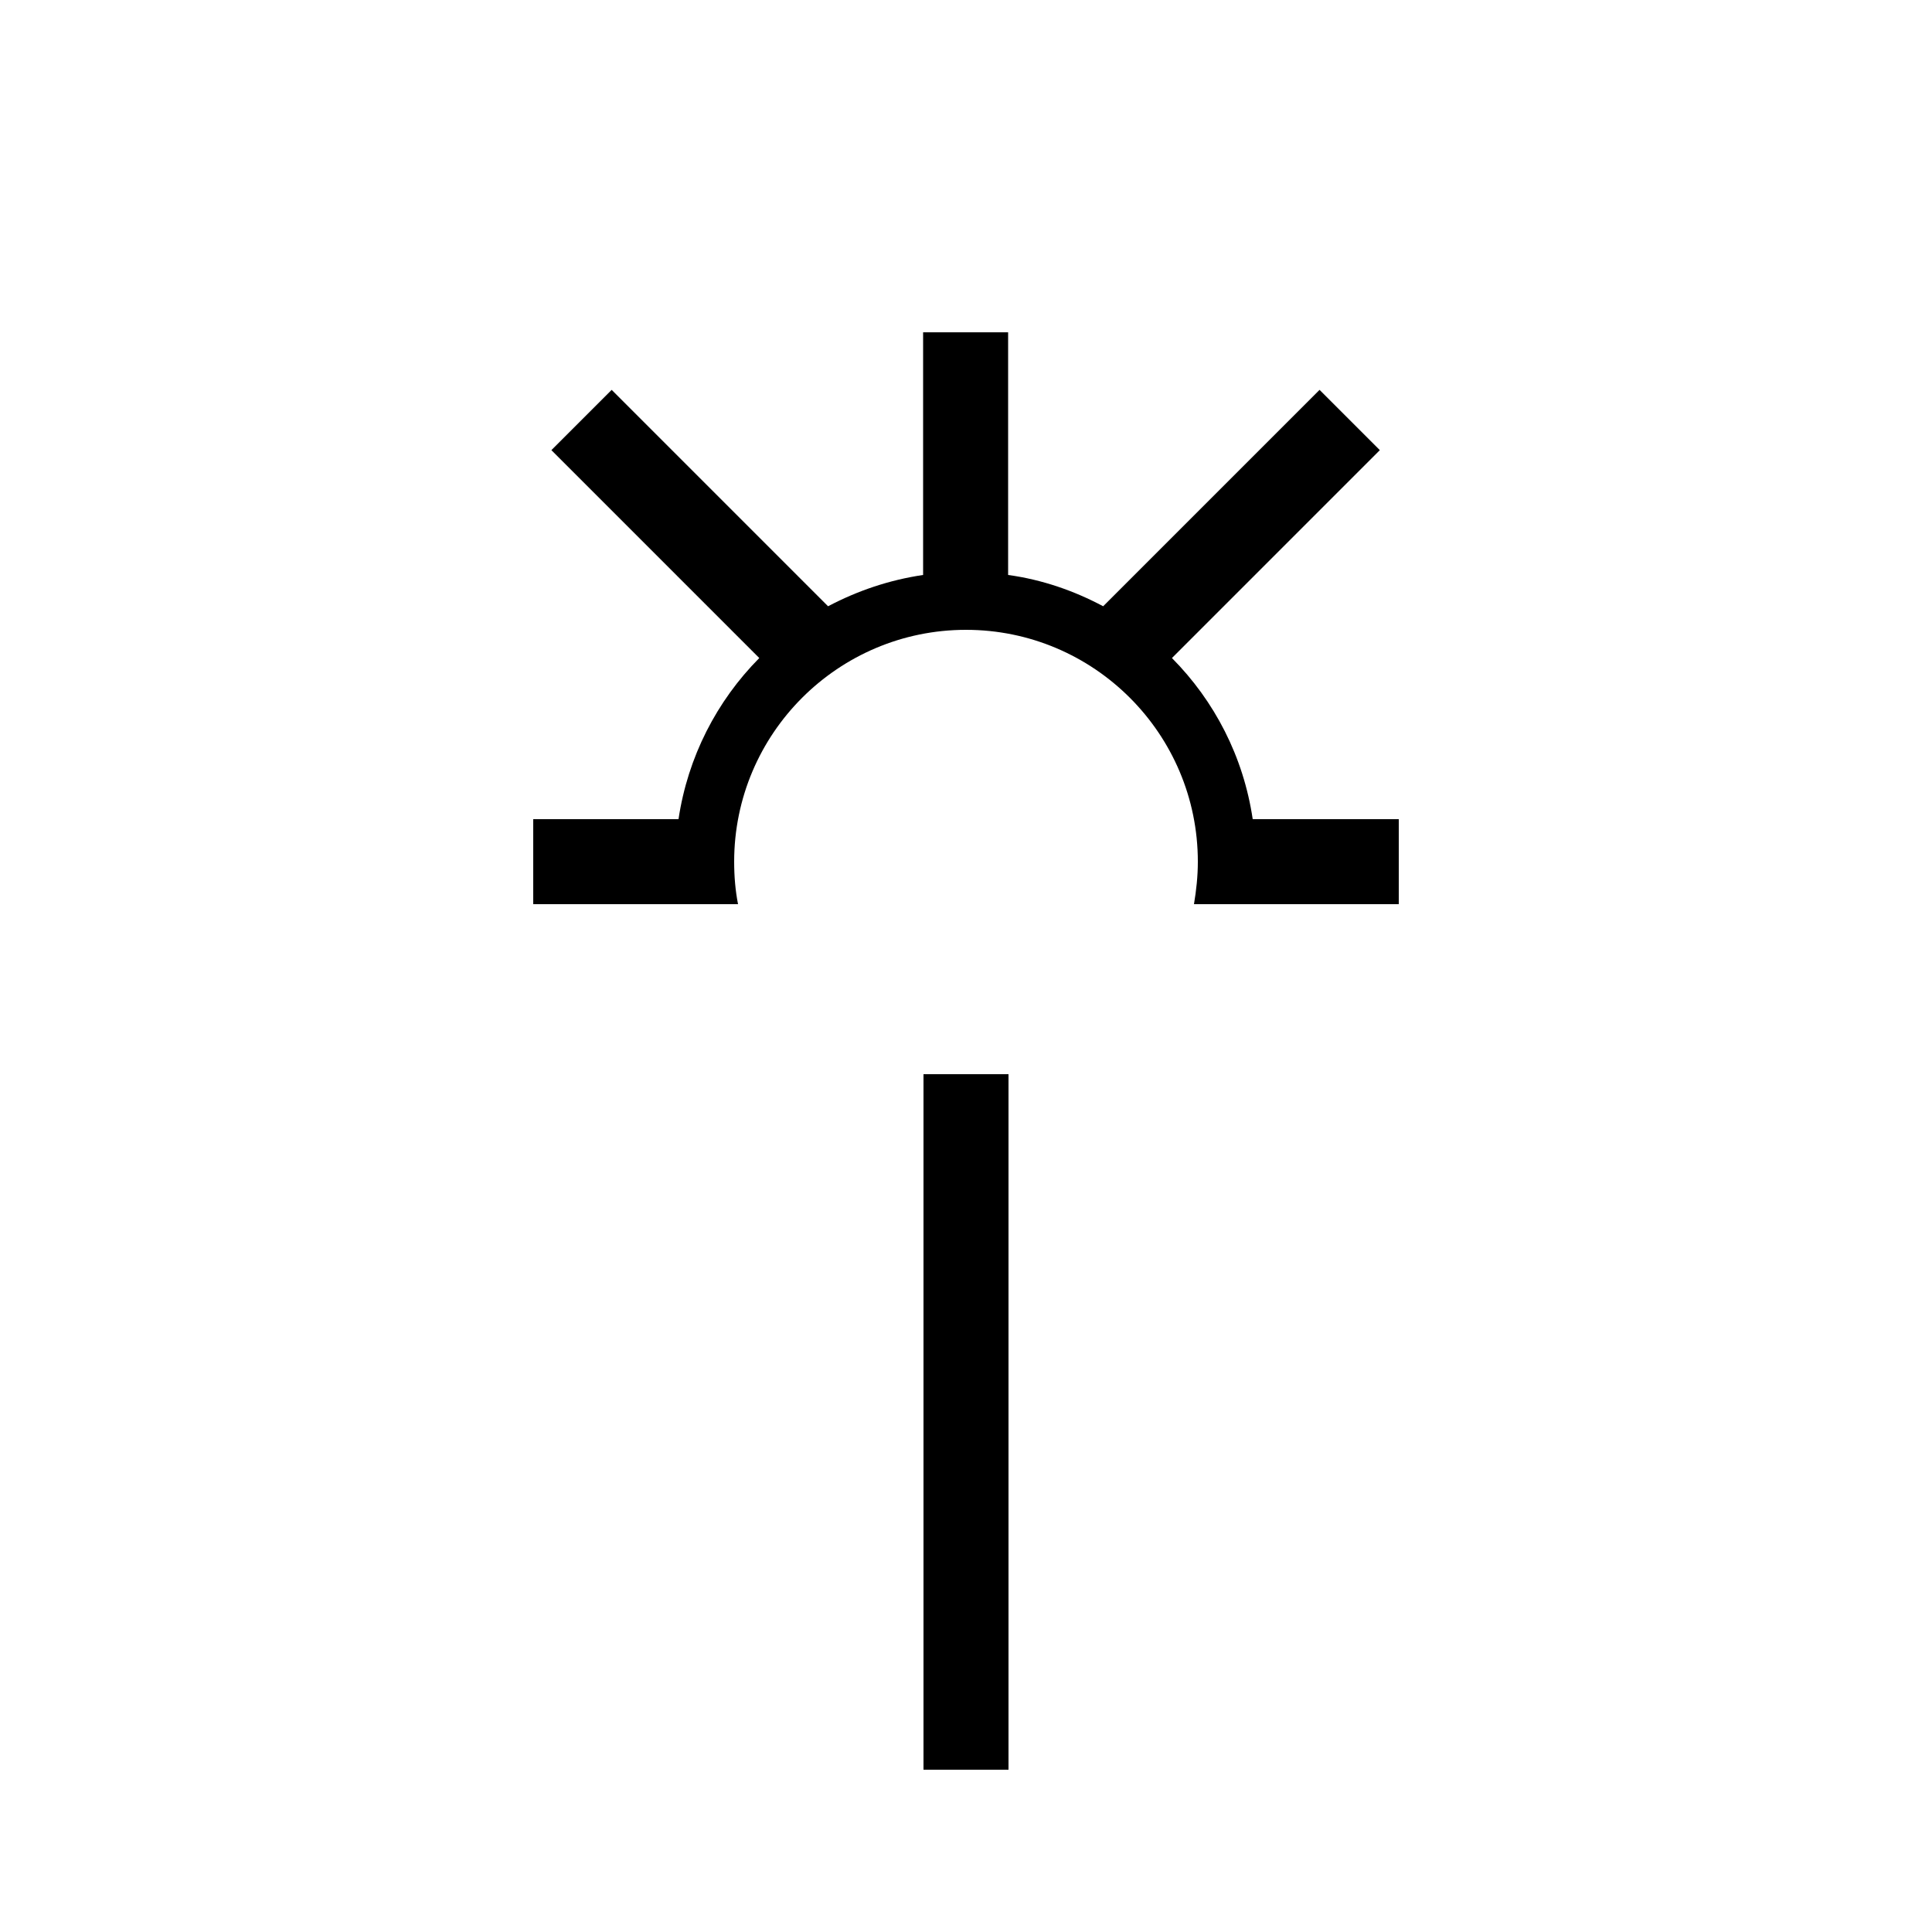 <!-- Generator: Adobe Illustrator 22.1.0, SVG Export Plug-In . SVG Version: 6.00 Build 0)  -->
<svg version="1.1" xmlns="http://www.w3.org/2000/svg" xmlns:xlink="http://www.w3.org/1999/xlink" x="0px" y="0px"
    viewBox="0 0 500 500" enable-background="new 0 0 500 500" xml:space="preserve">
    <g>
        <rect x="239" y="278" width="22" height="180" />
        <path d="M324.2,212c-2.4-16.2-9.9-30.6-20.9-41.7l53.8-53.8l-15.6-15.6l-56,56c-7.5-4-15.8-6.9-24.6-8.1V86h-22v62.8
		c-8.8,1.3-17,4.1-24.6,8.1l-56-56l-15.6,15.6l53.8,53.8c-11,11.1-18.5,25.6-20.9,41.7H138v22h37.8h2.2h13c-0.7-3.6-1-7.2-1-11
		c0-33.1,26.9-60,60-60s60,26.9,60,60c0,3.8-0.4,7.4-1,11h13h2.2H362v-22H324.2z" />
    </g>
</svg>
